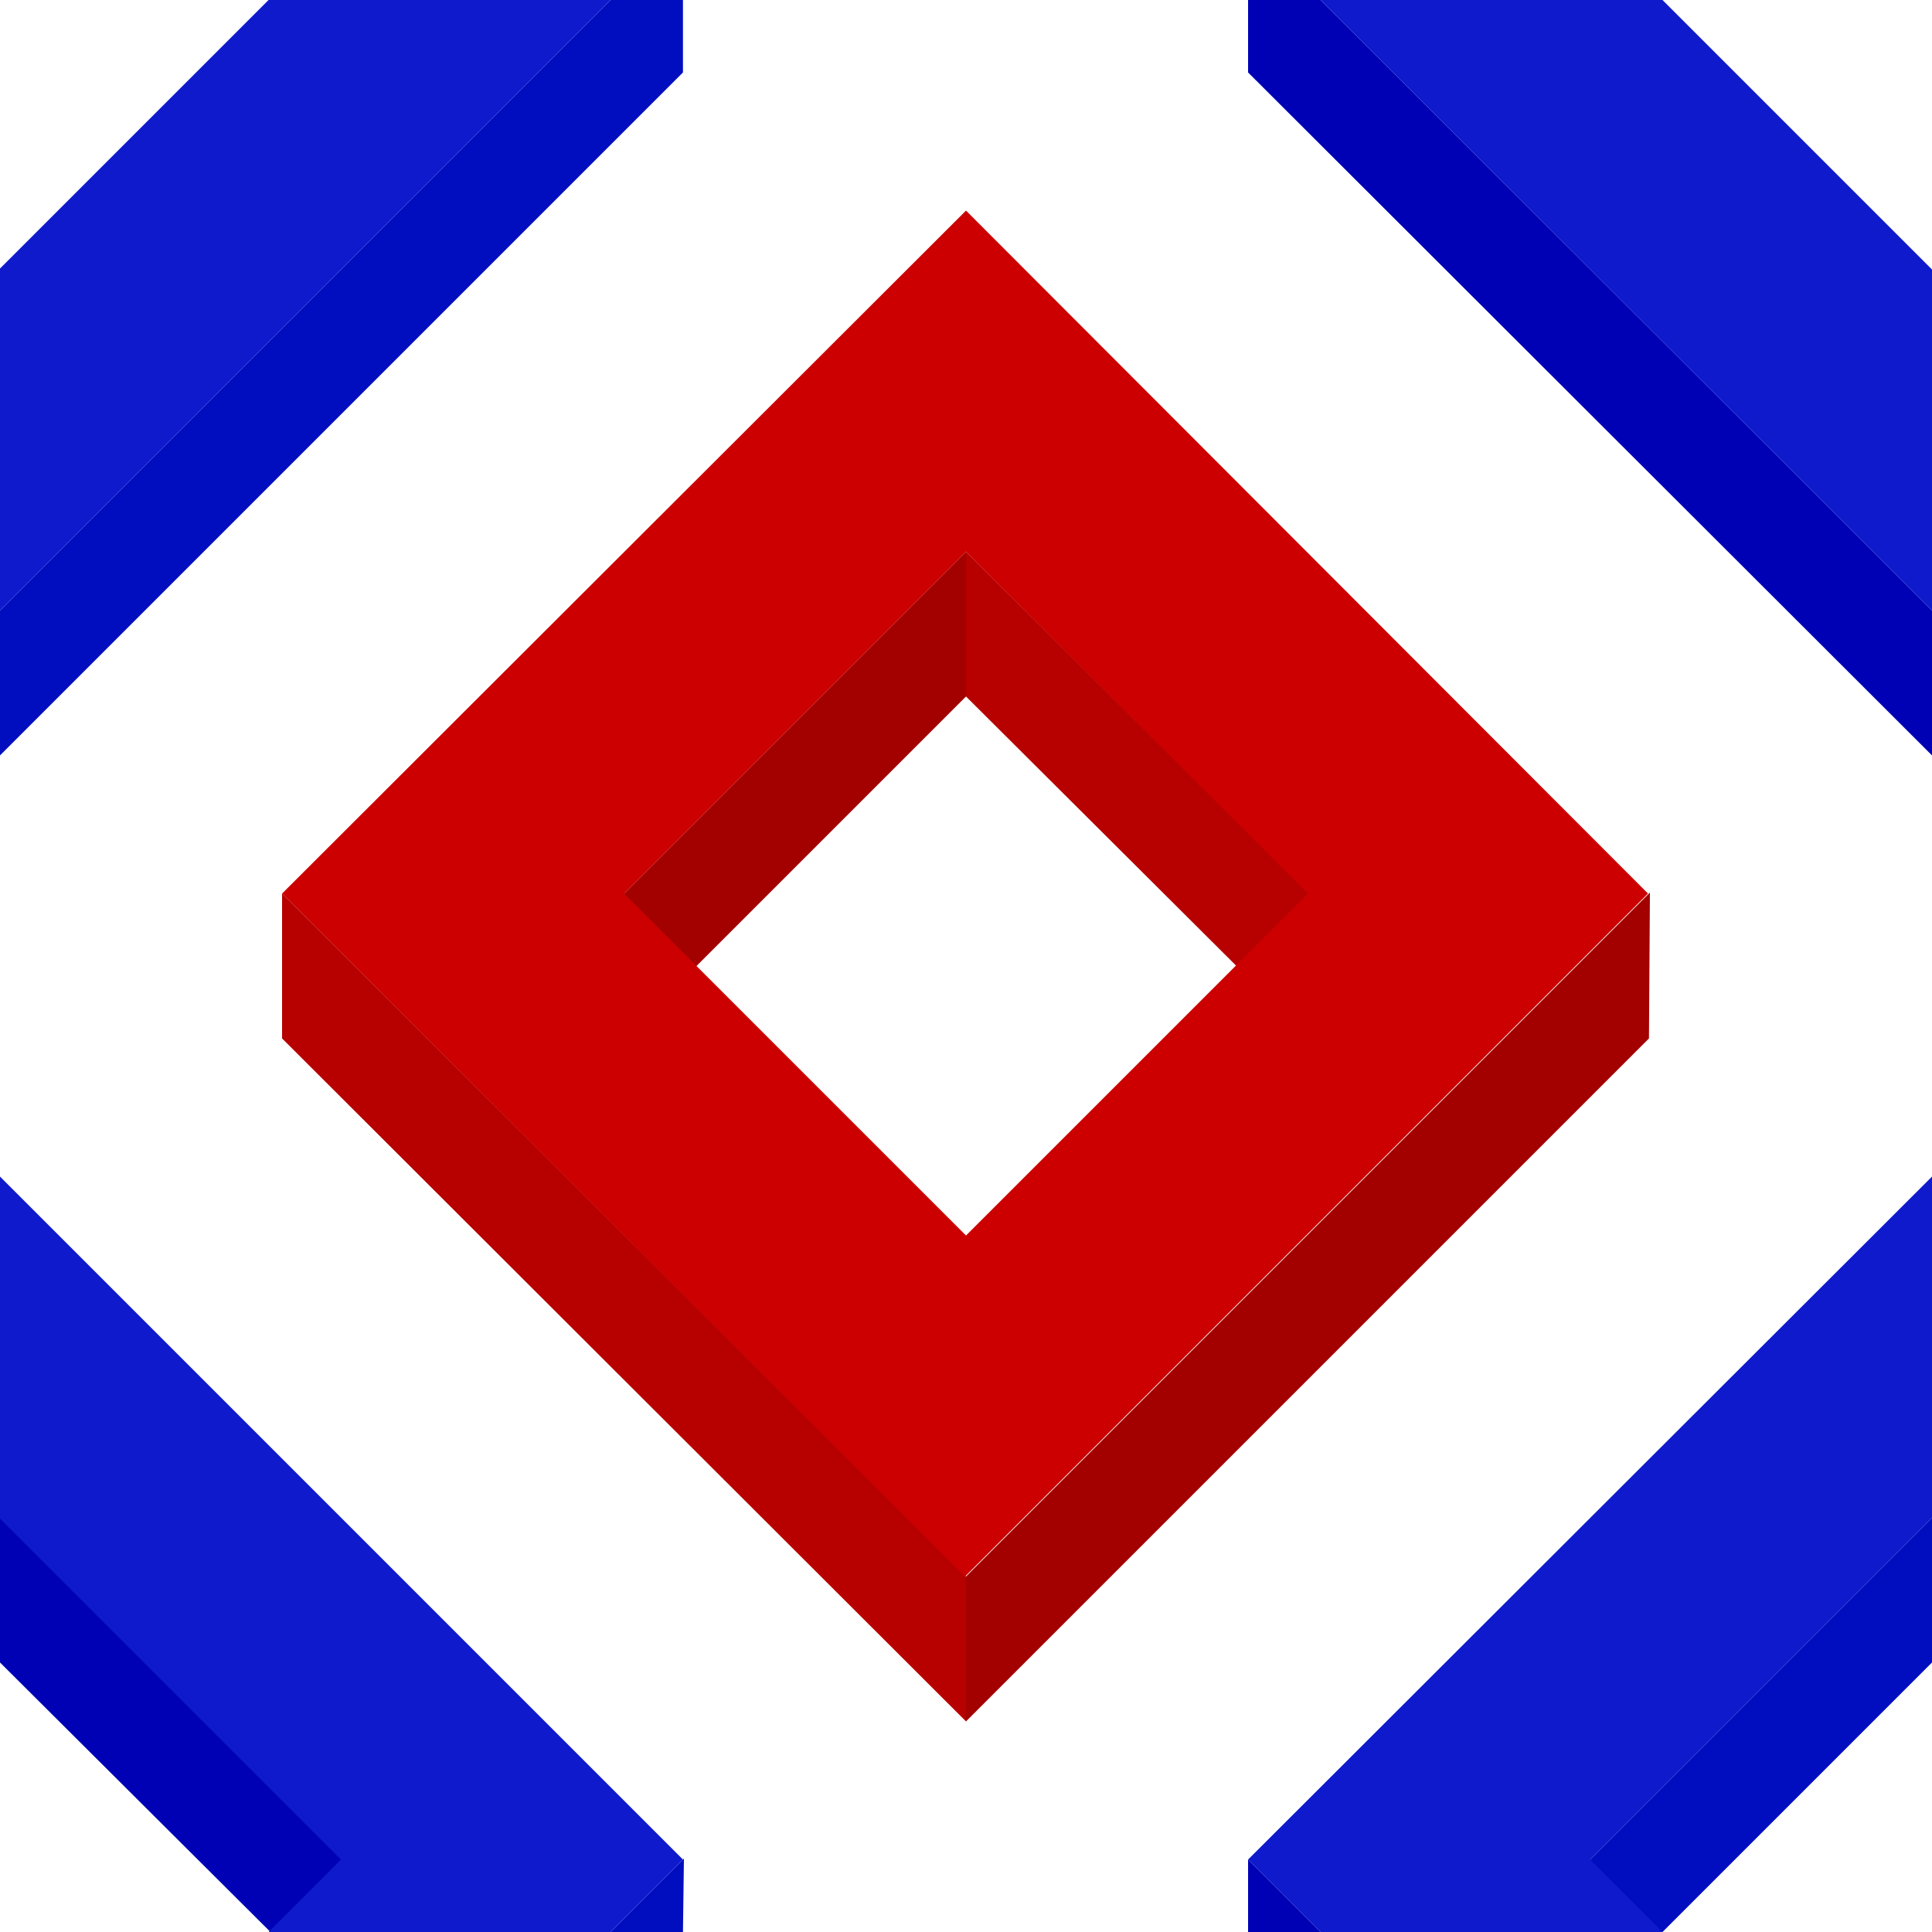 ﻿<svg xmlns='http://www.w3.org/2000/svg'  width='209' height='209' viewBox='0 0 200 200'><rect fill='#FFFFFF' width='200' height='200'/><g fill-opacity='1'><polygon  fill='#a30000' points='100 57.1 64 93.1 71.5 100.6 100 72.1'/><polygon  fill='#b70000' points='100 57.1 100 72.1 128.6 100.6 136.1 93.1'/><polygon  fill='#a30000' points='100 163.2 100 178.2 170.7 107.5 170.8 92.4'/><polygon  fill='#b70000' points='100 163.2 29.2 92.5 29.2 107.5 100 178.2'/><path  fill='#CC0000' d='M100 21.8L29.2 92.5l70.7 70.7l70.7-70.7L100 21.8z M100 127.9L64.6 92.5L100 57.1l35.4 35.4L100 127.9z'/><polygon  fill='#0001b5' points='0 157.1 0 172.1 28.6 200.6 36.1 193.1'/><polygon  fill='#000ec0' points='70.7 200 70.8 192.4 63.2 200'/><polygon  fill='#0E1ACC' points='27.8 200 63.2 200 70.7 192.5 0 121.8 0 157.2 35.3 192.5'/><polygon  fill='#000ec0' points='200 157.1 164 193.1 171.5 200.6 200 172.1'/><polygon  fill='#0001b5' points='136.7 200 129.2 192.5 129.2 200'/><polygon  fill='#0E1ACC' points='172.1 200 164.6 192.5 200 157.1 200 157.2 200 121.8 200 121.8 129.2 192.5 136.7 200'/><polygon  fill='#0001b5' points='129.2 0 129.2 7.5 200 78.2 200 63.2 136.7 0'/><polygon  fill='#0E1ACC' points='200 27.8 200 27.9 172.1 0 136.7 0 200 63.2 200 63.2'/><polygon  fill='#000ec0' points='63.2 0 0 63.2 0 78.2 70.7 7.5 70.7 0'/><polygon  fill='#0E1ACC' points='0 63.2 63.2 0 27.8 0 0 27.8'/></g></svg>
